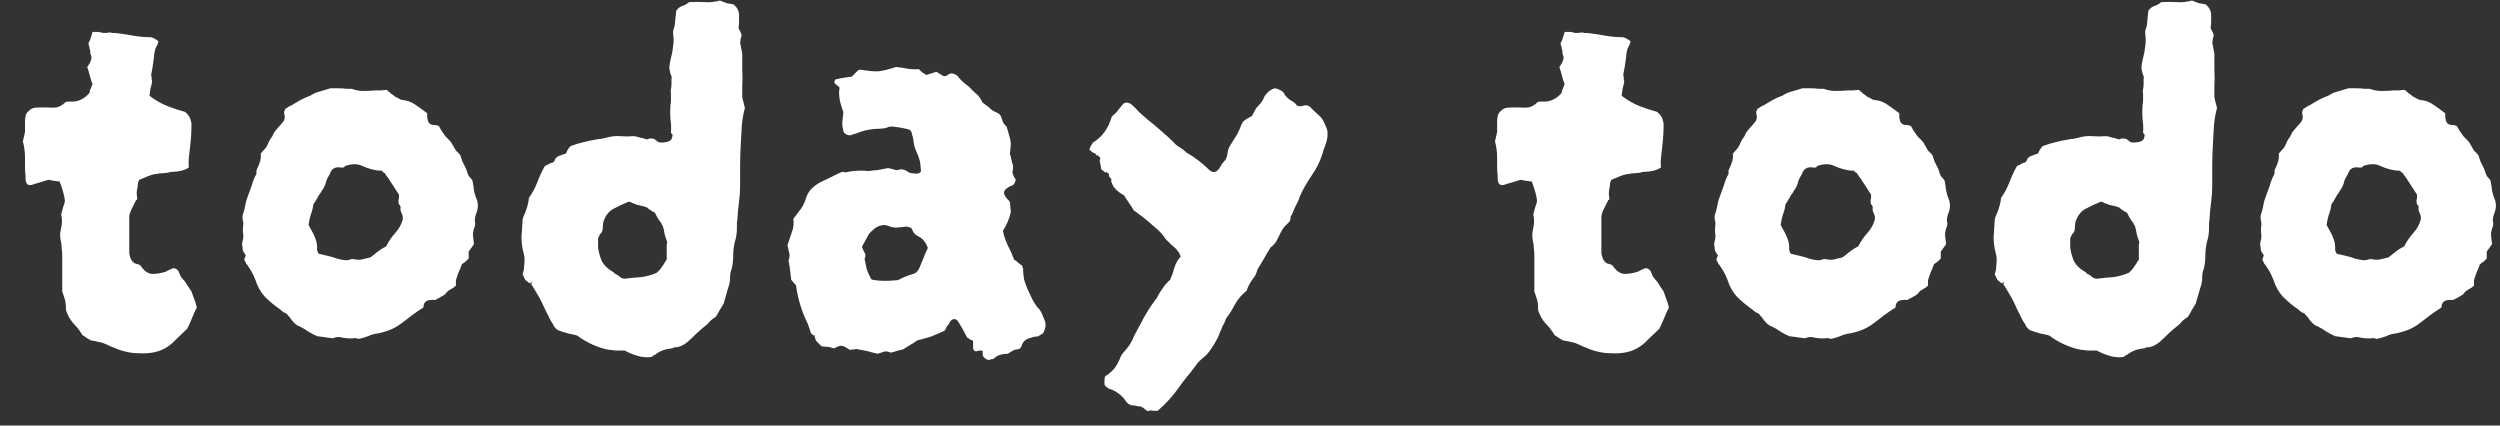 <svg width="94" height="16" viewBox="0 0 94 16" fill="none" xmlns="http://www.w3.org/2000/svg">
<rect x="0" y="0" width="94" height="16" fill="#333333" stroke="none"/>
<path d="M7.4 11.56C7.333 11.693 7.273 11.827 7.22 11.96C7.167 12.093 7.107 12.227 7.04 12.36L6.62 12.76C6.367 13.04 6.067 13.207 5.72 13.26C5.547 13.287 5.367 13.293 5.18 13.28C5.007 13.28 4.827 13.253 4.64 13.2C4.533 13.173 4.42 13.133 4.3 13.08C4.193 13.04 4.087 12.993 3.98 12.94C3.9 12.9 3.813 12.873 3.72 12.86C3.627 12.833 3.527 12.813 3.42 12.8C3.38 12.773 3.333 12.747 3.28 12.72C3.227 12.68 3.167 12.64 3.1 12.6C3.007 12.44 2.893 12.293 2.76 12.16C2.64 12.027 2.547 11.86 2.48 11.66C2.48 11.5 2.473 11.393 2.46 11.34C2.447 11.273 2.407 11.147 2.34 10.96V9.64C2.34 9.533 2.333 9.433 2.32 9.34C2.32 9.233 2.307 9.133 2.28 9.04C2.267 8.947 2.26 8.867 2.26 8.8C2.273 8.733 2.287 8.653 2.3 8.56C2.34 8.4 2.34 8.233 2.3 8.06C2.34 7.9 2.387 7.74 2.44 7.58C2.44 7.5 2.42 7.387 2.38 7.24C2.34 7.093 2.293 6.953 2.24 6.82C2.173 6.82 2.107 6.813 2.04 6.8C1.973 6.787 1.9 6.773 1.82 6.76C1.74 6.787 1.653 6.813 1.56 6.84C1.48 6.867 1.387 6.893 1.28 6.92C1.24 6.947 1.18 6.96 1.1 6.96C1.087 6.96 1.06 6.947 1.02 6.92C0.993 6.88 0.98 6.853 0.98 6.84C0.967 6.8 0.96 6.76 0.96 6.72C0.96 6.68 0.96 6.64 0.96 6.6C0.947 6.493 0.94 6.38 0.94 6.26C0.94 6.14 0.94 6.027 0.94 5.92C0.94 5.813 0.933 5.713 0.92 5.62C0.907 5.513 0.887 5.413 0.86 5.32C0.873 5.253 0.887 5.193 0.9 5.14C0.913 5.073 0.927 5.013 0.94 4.96V4.58C0.94 4.473 0.953 4.38 0.98 4.3C1.02 4.22 1.093 4.147 1.2 4.08C1.28 4.053 1.367 4.04 1.46 4.04C1.567 4.04 1.68 4.04 1.8 4.04C1.907 4.053 2.013 4.053 2.12 4.04C2.24 4.013 2.347 3.953 2.44 3.86C2.467 3.833 2.5 3.82 2.54 3.82C2.593 3.82 2.633 3.82 2.66 3.82C2.927 3.833 3.16 3.727 3.36 3.5C3.373 3.42 3.413 3.307 3.48 3.16C3.44 3.067 3.407 2.967 3.38 2.86C3.353 2.74 3.32 2.627 3.28 2.52C3.307 2.48 3.333 2.44 3.36 2.4C3.387 2.36 3.407 2.313 3.42 2.26C3.447 2.193 3.447 2.133 3.42 2.08C3.393 2.013 3.387 1.96 3.4 1.92C3.373 1.853 3.36 1.807 3.36 1.78C3.36 1.753 3.347 1.707 3.32 1.64C3.333 1.613 3.347 1.587 3.36 1.56C3.373 1.52 3.387 1.487 3.4 1.46C3.413 1.407 3.427 1.367 3.44 1.34C3.453 1.3 3.467 1.253 3.48 1.2H3.7C3.767 1.213 3.833 1.227 3.9 1.24C3.98 1.24 4.053 1.233 4.12 1.22C4.147 1.22 4.18 1.227 4.22 1.24C4.26 1.24 4.3 1.24 4.34 1.24C4.567 1.267 4.787 1.3 5 1.34C5.227 1.38 5.447 1.4 5.66 1.4C5.687 1.4 5.713 1.407 5.74 1.42C5.78 1.433 5.807 1.447 5.82 1.46C5.873 1.487 5.92 1.52 5.96 1.56C5.947 1.613 5.927 1.667 5.9 1.72C5.873 1.76 5.853 1.8 5.84 1.84C5.827 1.893 5.813 1.953 5.8 2.02C5.8 2.087 5.793 2.153 5.78 2.22C5.767 2.313 5.753 2.407 5.74 2.5C5.727 2.593 5.707 2.7 5.68 2.82C5.693 2.833 5.7 2.867 5.7 2.92C5.7 2.973 5.707 3.02 5.72 3.06C5.707 3.153 5.687 3.24 5.66 3.32C5.647 3.4 5.633 3.493 5.62 3.6C5.793 3.733 5.98 3.847 6.18 3.94C6.393 4.033 6.647 4.12 6.94 4.2C7.087 4.293 7.173 4.447 7.2 4.66C7.2 4.967 7.18 5.273 7.14 5.58C7.127 5.7 7.113 5.82 7.1 5.94C7.087 6.06 7.087 6.18 7.1 6.3C6.927 6.407 6.72 6.46 6.48 6.46C6.44 6.46 6.4 6.467 6.36 6.48C6.32 6.493 6.287 6.5 6.26 6.5C6.047 6.513 5.88 6.533 5.76 6.56C5.653 6.587 5.48 6.653 5.24 6.76C5.2 6.813 5.18 6.887 5.18 6.98C5.167 7.06 5.153 7.14 5.14 7.22C5.14 7.3 5.147 7.387 5.16 7.48C5.16 7.48 5.16 7.487 5.16 7.5C5.16 7.5 5.147 7.507 5.12 7.52C5.04 7.68 4.98 7.8 4.94 7.88C4.9 7.96 4.873 8.04 4.86 8.12C4.86 8.2 4.86 8.333 4.86 8.52V9.48C4.86 9.547 4.867 9.587 4.88 9.6C4.893 9.72 4.953 9.82 5.06 9.9C5.113 9.913 5.16 9.927 5.2 9.94C5.253 9.953 5.293 9.987 5.32 10.04C5.44 10.2 5.573 10.287 5.72 10.3C5.88 10.3 6.047 10.273 6.22 10.22C6.273 10.193 6.327 10.167 6.38 10.14C6.433 10.113 6.487 10.093 6.54 10.08C6.647 10.107 6.713 10.167 6.74 10.26C6.767 10.353 6.813 10.433 6.88 10.5C6.947 10.567 7 10.64 7.04 10.72C7.093 10.8 7.147 10.88 7.2 10.96C7.227 11.04 7.26 11.133 7.3 11.24C7.34 11.333 7.373 11.44 7.4 11.56ZM17.942 7.54C17.982 7.7 17.975 7.847 17.922 7.98C17.895 8.047 17.875 8.113 17.862 8.18C17.848 8.247 17.848 8.313 17.862 8.38C17.875 8.393 17.875 8.413 17.862 8.44C17.862 8.453 17.862 8.473 17.862 8.5C17.808 8.607 17.782 8.72 17.782 8.84C17.795 8.96 17.808 9.073 17.822 9.18L17.622 9.46V9.72C17.595 9.747 17.562 9.78 17.522 9.82C17.482 9.847 17.428 9.887 17.362 9.94C17.335 10.033 17.295 10.133 17.242 10.24C17.202 10.347 17.168 10.447 17.142 10.54V10.74C17.088 10.793 17.022 10.84 16.942 10.88C16.862 10.92 16.795 10.98 16.742 11.06C16.688 11.1 16.635 11.133 16.582 11.16C16.528 11.187 16.468 11.22 16.402 11.26C16.375 11.273 16.342 11.28 16.302 11.28C16.275 11.267 16.248 11.267 16.222 11.28C16.022 11.28 15.922 11.373 15.922 11.56C15.775 11.653 15.628 11.753 15.482 11.86C15.348 11.967 15.208 12.073 15.062 12.18C14.835 12.353 14.542 12.473 14.182 12.54C14.062 12.553 13.948 12.587 13.842 12.64C13.735 12.68 13.622 12.713 13.502 12.74C13.475 12.74 13.442 12.733 13.402 12.72C13.362 12.707 13.328 12.707 13.302 12.72C13.142 12.733 12.975 12.72 12.802 12.68C12.748 12.667 12.695 12.667 12.642 12.68C12.588 12.693 12.542 12.707 12.502 12.72C12.408 12.707 12.315 12.693 12.222 12.68C12.128 12.667 12.028 12.653 11.922 12.64C11.802 12.587 11.688 12.527 11.582 12.46C11.488 12.393 11.388 12.333 11.282 12.28C11.202 12.253 11.128 12.207 11.062 12.14C10.995 12.073 10.942 12.007 10.902 11.94C10.888 11.913 10.868 11.893 10.842 11.88C10.828 11.853 10.808 11.827 10.782 11.8C10.742 11.773 10.702 11.753 10.662 11.74C10.622 11.713 10.582 11.68 10.542 11.64C10.328 11.493 10.135 11.333 9.962 11.16C9.802 10.987 9.682 10.773 9.602 10.52C9.535 10.347 9.455 10.193 9.362 10.06C9.335 10.007 9.302 9.96 9.262 9.92C9.235 9.867 9.208 9.813 9.182 9.76C9.195 9.733 9.215 9.68 9.242 9.6C9.215 9.56 9.188 9.52 9.162 9.48C9.135 9.44 9.122 9.393 9.122 9.34C9.122 9.3 9.115 9.26 9.102 9.22C9.102 9.167 9.108 9.113 9.122 9.06C9.148 8.967 9.155 8.873 9.142 8.78C9.128 8.687 9.128 8.593 9.142 8.5C9.155 8.42 9.148 8.333 9.122 8.24C9.108 8.147 9.122 8.06 9.162 7.98C9.188 7.887 9.208 7.8 9.222 7.72C9.235 7.64 9.255 7.56 9.282 7.48C9.308 7.4 9.335 7.327 9.362 7.26C9.388 7.18 9.415 7.107 9.442 7.04C9.468 6.96 9.495 6.88 9.522 6.8C9.548 6.72 9.588 6.633 9.642 6.54C9.642 6.513 9.642 6.48 9.642 6.44C9.642 6.4 9.648 6.373 9.662 6.36C9.715 6.253 9.755 6.153 9.782 6.06C9.808 5.967 9.815 5.873 9.802 5.78C9.855 5.713 9.902 5.66 9.942 5.62C9.982 5.58 10.015 5.533 10.042 5.48C10.068 5.413 10.095 5.353 10.122 5.3C10.162 5.233 10.202 5.173 10.242 5.12C10.282 5.013 10.342 4.92 10.422 4.84C10.475 4.773 10.522 4.72 10.562 4.68C10.602 4.627 10.635 4.587 10.662 4.56C10.702 4.48 10.715 4.413 10.702 4.36C10.688 4.293 10.682 4.24 10.682 4.2C10.708 4.133 10.728 4.093 10.742 4.08C10.782 4.067 10.815 4.047 10.842 4.02C10.882 3.993 10.922 3.973 10.962 3.96C11.068 3.893 11.182 3.827 11.302 3.76C11.422 3.693 11.542 3.64 11.662 3.6C11.782 3.52 11.902 3.467 12.022 3.44C12.155 3.4 12.288 3.36 12.422 3.32C12.528 3.32 12.635 3.32 12.742 3.32C12.848 3.32 12.948 3.327 13.042 3.34H13.222C13.368 3.393 13.515 3.42 13.662 3.42C13.822 3.42 13.975 3.413 14.122 3.4C14.188 3.4 14.255 3.4 14.322 3.4C14.402 3.387 14.475 3.38 14.542 3.38C14.608 3.433 14.662 3.48 14.702 3.52C14.755 3.547 14.808 3.587 14.862 3.64C14.902 3.653 14.942 3.673 14.982 3.7C15.022 3.727 15.068 3.747 15.122 3.76C15.308 3.773 15.475 3.833 15.622 3.94C15.782 4.047 15.928 4.153 16.062 4.26C16.062 4.287 16.062 4.327 16.062 4.38C16.062 4.42 16.068 4.46 16.082 4.5C16.082 4.567 16.122 4.627 16.202 4.68C16.242 4.693 16.288 4.7 16.342 4.7C16.395 4.7 16.448 4.713 16.502 4.74C16.528 4.793 16.562 4.853 16.602 4.92C16.655 4.987 16.702 5.053 16.742 5.12C16.795 5.173 16.848 5.227 16.902 5.28C16.955 5.333 16.995 5.393 17.022 5.46C17.048 5.487 17.068 5.52 17.082 5.56C17.108 5.6 17.128 5.633 17.142 5.66C17.182 5.7 17.222 5.74 17.262 5.78C17.302 5.82 17.328 5.873 17.342 5.94C17.368 6.033 17.408 6.127 17.462 6.22C17.515 6.313 17.555 6.413 17.582 6.52C17.595 6.56 17.615 6.6 17.642 6.64C17.682 6.68 17.722 6.727 17.762 6.78C17.788 6.9 17.808 7.027 17.822 7.16C17.848 7.293 17.888 7.42 17.942 7.54ZM15.142 8.26C15.155 8.167 15.142 8.087 15.102 8.02C15.062 7.94 15.048 7.86 15.062 7.78C15.062 7.753 15.042 7.72 15.002 7.68C14.988 7.653 14.982 7.6 14.982 7.52C14.995 7.493 15.002 7.46 15.002 7.42C15.002 7.367 15.002 7.333 15.002 7.32C14.908 7.173 14.822 7.04 14.742 6.92C14.662 6.787 14.575 6.66 14.482 6.54C14.482 6.513 14.468 6.5 14.442 6.5C14.415 6.487 14.388 6.46 14.362 6.42C14.135 6.42 13.888 6.36 13.622 6.24C13.462 6.16 13.268 6.153 13.042 6.22C13.028 6.22 13.008 6.227 12.982 6.24C12.968 6.253 12.948 6.273 12.922 6.3H12.822C12.608 6.26 12.468 6.34 12.402 6.54C12.375 6.593 12.342 6.653 12.302 6.72C12.275 6.773 12.255 6.833 12.242 6.9C12.228 6.953 12.202 7.013 12.162 7.08C12.122 7.133 12.088 7.187 12.062 7.24C12.008 7.307 11.962 7.38 11.922 7.46C11.882 7.54 11.835 7.613 11.782 7.68C11.768 7.813 11.735 7.947 11.682 8.08C11.642 8.213 11.615 8.34 11.602 8.46C11.642 8.527 11.682 8.6 11.722 8.68C11.762 8.747 11.795 8.813 11.822 8.88C11.902 9.053 11.935 9.22 11.922 9.38C11.922 9.407 11.928 9.433 11.942 9.46C11.955 9.487 11.968 9.513 11.982 9.54C12.102 9.567 12.215 9.593 12.322 9.62C12.442 9.647 12.555 9.68 12.662 9.72C12.755 9.747 12.848 9.767 12.942 9.78C13.035 9.793 13.128 9.78 13.222 9.74H13.282C13.388 9.767 13.488 9.773 13.582 9.76C13.688 9.733 13.802 9.707 13.922 9.68C14.015 9.613 14.108 9.54 14.202 9.46C14.308 9.38 14.415 9.313 14.522 9.26C14.615 9.073 14.728 8.907 14.862 8.76C14.995 8.613 15.088 8.447 15.142 8.26ZM28.008 4.06C27.942 4.3 27.901 4.547 27.888 4.8C27.875 5.04 27.861 5.28 27.848 5.52C27.835 5.76 27.828 6.007 27.828 6.26C27.828 6.5 27.828 6.74 27.828 6.98C27.828 7.18 27.815 7.38 27.788 7.58C27.762 7.78 27.741 7.987 27.728 8.2C27.728 8.253 27.721 8.313 27.708 8.38C27.708 8.447 27.708 8.513 27.708 8.58C27.708 8.767 27.681 8.94 27.628 9.1C27.588 9.273 27.568 9.447 27.568 9.62C27.568 9.713 27.561 9.813 27.548 9.92C27.535 10.027 27.508 10.133 27.468 10.24C27.455 10.307 27.448 10.407 27.448 10.54C27.435 10.647 27.408 10.753 27.368 10.86C27.341 10.953 27.315 11.047 27.288 11.14C27.262 11.22 27.235 11.313 27.208 11.42C27.155 11.5 27.102 11.587 27.048 11.68C27.008 11.76 26.962 11.84 26.908 11.92C26.788 11.987 26.688 12.073 26.608 12.18C26.475 12.287 26.341 12.4 26.208 12.52C26.088 12.64 25.968 12.753 25.848 12.86C25.688 12.993 25.528 13.06 25.368 13.06C25.355 13.06 25.335 13.067 25.308 13.08C25.295 13.093 25.275 13.1 25.248 13.1C24.995 13.127 24.788 13.207 24.628 13.34C24.615 13.353 24.595 13.36 24.568 13.36C24.555 13.373 24.535 13.393 24.508 13.42C24.335 13.447 24.155 13.433 23.968 13.38C23.795 13.327 23.635 13.26 23.488 13.18H23.168C23.115 13.18 23.061 13.173 23.008 13.16C22.955 13.16 22.895 13.153 22.828 13.14C22.468 13.06 22.122 12.907 21.788 12.68C21.748 12.64 21.701 12.613 21.648 12.6C21.595 12.587 21.535 12.573 21.468 12.56C21.388 12.547 21.308 12.527 21.228 12.5C21.148 12.473 21.068 12.447 20.988 12.42C20.922 12.38 20.868 12.327 20.828 12.26C20.788 12.18 20.748 12.113 20.708 12.06C20.642 11.927 20.581 11.807 20.528 11.7C20.475 11.58 20.415 11.453 20.348 11.32C20.295 11.213 20.235 11.107 20.168 11C20.102 10.88 20.035 10.773 19.968 10.68C19.968 10.667 19.975 10.66 19.988 10.66C20.002 10.66 20.008 10.653 20.008 10.64L19.968 10.6C19.968 10.613 19.962 10.627 19.948 10.64C19.948 10.64 19.948 10.647 19.948 10.66C19.935 10.647 19.915 10.64 19.888 10.64C19.875 10.627 19.861 10.613 19.848 10.6C19.795 10.573 19.755 10.533 19.728 10.48C19.701 10.413 19.675 10.353 19.648 10.3C19.688 10.22 19.708 10.113 19.708 9.98C19.735 9.807 19.728 9.653 19.688 9.52C19.635 9.32 19.608 9.12 19.608 8.92C19.622 8.72 19.635 8.513 19.648 8.3C19.648 8.233 19.675 8.147 19.728 8.04C19.822 7.813 19.875 7.613 19.888 7.44C20.021 7.253 20.128 7.053 20.208 6.84C20.288 6.627 20.381 6.427 20.488 6.24C20.555 6.213 20.608 6.187 20.648 6.16C20.701 6.133 20.755 6.113 20.808 6.1C20.835 6.073 20.855 6.04 20.868 6C20.881 5.96 20.908 5.927 20.948 5.9C20.988 5.873 21.035 5.853 21.088 5.84C21.142 5.813 21.201 5.793 21.268 5.78C21.295 5.74 21.315 5.7 21.328 5.66C21.355 5.62 21.381 5.58 21.408 5.54C21.448 5.5 21.475 5.48 21.488 5.48C21.795 5.373 22.115 5.293 22.448 5.24C22.502 5.227 22.555 5.22 22.608 5.22C22.675 5.207 22.735 5.193 22.788 5.18C22.962 5.127 23.135 5.107 23.308 5.12C23.482 5.133 23.655 5.133 23.828 5.12C23.868 5.12 23.908 5.127 23.948 5.14C24.002 5.153 24.048 5.167 24.088 5.18C24.128 5.18 24.181 5.193 24.248 5.22C24.315 5.247 24.355 5.247 24.368 5.22C24.502 5.193 24.595 5.207 24.648 5.26C24.715 5.313 24.748 5.34 24.748 5.34C24.775 5.353 24.828 5.36 24.908 5.36C25.002 5.347 25.055 5.34 25.068 5.34C25.188 5.313 25.255 5.26 25.268 5.18C25.295 5.087 25.295 5.04 25.268 5.04L25.228 5C25.241 4.827 25.235 4.653 25.208 4.48C25.195 4.307 25.195 4.133 25.208 3.96C25.221 3.893 25.228 3.827 25.228 3.76C25.228 3.68 25.228 3.607 25.228 3.54C25.215 3.473 25.215 3.413 25.228 3.36C25.241 3.293 25.248 3.227 25.248 3.16C25.248 3.093 25.248 3.033 25.248 2.98C25.262 2.913 25.255 2.86 25.228 2.82C25.188 2.713 25.168 2.607 25.168 2.5C25.181 2.393 25.201 2.287 25.228 2.18C25.268 2.033 25.295 1.887 25.308 1.74C25.335 1.593 25.335 1.433 25.308 1.26V1.16C25.361 1.027 25.388 0.893 25.388 0.76C25.401 0.627 25.415 0.507 25.428 0.4C25.495 0.307 25.575 0.247 25.668 0.22C25.775 0.18 25.855 0.133 25.908 0.08C26.122 0.067 26.322 0.067 26.508 0.08C26.695 0.093 26.881 0.073 27.068 0.02C27.162 0.06 27.248 0.093 27.328 0.12C27.422 0.133 27.502 0.147 27.568 0.16C27.715 0.267 27.788 0.407 27.788 0.58C27.788 0.647 27.788 0.72 27.788 0.8C27.788 0.88 27.782 0.96 27.768 1.04C27.782 1.093 27.802 1.14 27.828 1.18C27.855 1.22 27.875 1.273 27.888 1.34C27.875 1.367 27.861 1.407 27.848 1.46C27.848 1.5 27.841 1.547 27.828 1.6C27.841 1.653 27.855 1.72 27.868 1.8C27.881 1.88 27.895 1.953 27.908 2.02C27.908 2.233 27.908 2.44 27.908 2.64C27.922 2.84 27.922 3.04 27.908 3.24C27.908 3.453 27.908 3.593 27.908 3.66C27.922 3.727 27.955 3.86 28.008 4.06ZM25.088 9.1C25.048 8.993 25.015 8.893 24.988 8.8C24.975 8.693 24.955 8.6 24.928 8.52C24.888 8.427 24.835 8.34 24.768 8.26C24.715 8.18 24.668 8.093 24.628 8C24.495 7.933 24.395 7.867 24.328 7.8C24.262 7.773 24.195 7.753 24.128 7.74C24.075 7.727 24.015 7.713 23.948 7.7C23.895 7.673 23.841 7.653 23.788 7.64C23.748 7.613 23.701 7.593 23.648 7.58C23.555 7.62 23.462 7.66 23.368 7.7C23.288 7.74 23.208 7.78 23.128 7.82C22.915 7.913 22.768 8.087 22.688 8.34C22.675 8.393 22.668 8.447 22.668 8.5C22.668 8.553 22.662 8.613 22.648 8.68C22.635 8.72 22.608 8.76 22.568 8.8C22.541 8.84 22.515 8.893 22.488 8.96V9.32C22.515 9.493 22.561 9.66 22.628 9.82C22.708 9.967 22.835 10.093 23.008 10.2C23.048 10.213 23.081 10.24 23.108 10.28C23.148 10.307 23.195 10.333 23.248 10.36C23.328 10.44 23.408 10.48 23.488 10.48C23.701 10.453 23.908 10.433 24.108 10.42C24.308 10.393 24.502 10.34 24.688 10.26C24.768 10.193 24.828 10.127 24.868 10.06C24.908 10.007 24.942 9.96 24.968 9.92C24.995 9.867 25.028 9.813 25.068 9.76V9.42C25.068 9.353 25.068 9.293 25.068 9.24C25.068 9.187 25.075 9.14 25.088 9.1ZM39.269 12.02C39.309 12.113 39.322 12.2 39.309 12.28C39.296 12.36 39.269 12.44 39.229 12.52C39.216 12.533 39.189 12.553 39.149 12.58C39.109 12.593 39.076 12.613 39.049 12.64C38.996 12.653 38.949 12.66 38.909 12.66C38.869 12.66 38.822 12.673 38.769 12.7C38.569 12.74 38.449 12.847 38.409 13.02C38.396 13.047 38.369 13.08 38.329 13.12C38.236 13.133 38.169 13.147 38.129 13.16C38.089 13.187 38.009 13.233 37.889 13.3C37.796 13.3 37.702 13.313 37.609 13.34C37.516 13.367 37.429 13.42 37.349 13.5C37.322 13.5 37.302 13.5 37.289 13.5C37.276 13.513 37.256 13.52 37.229 13.52C37.176 13.547 37.116 13.533 37.049 13.48C36.982 13.44 36.949 13.387 36.949 13.32V13.2C36.896 13.173 36.829 13.173 36.749 13.2C36.682 13.227 36.629 13.2 36.589 13.12V12.82C36.549 12.793 36.509 12.773 36.469 12.76C36.442 12.733 36.409 12.713 36.369 12.7C36.316 12.593 36.256 12.48 36.189 12.36C36.122 12.24 36.056 12.133 35.989 12.04C35.936 12 35.889 11.987 35.849 12C35.809 12.013 35.776 12.033 35.749 12.06C35.722 12.087 35.702 12.12 35.689 12.16C35.676 12.187 35.656 12.213 35.629 12.24C35.602 12.267 35.582 12.3 35.569 12.34C35.556 12.38 35.536 12.413 35.509 12.44C35.336 12.52 35.162 12.593 34.989 12.66C34.816 12.713 34.649 12.76 34.489 12.8C34.396 12.867 34.302 12.927 34.209 12.98C34.116 13.033 34.029 13.087 33.949 13.14C33.869 13.153 33.789 13.173 33.709 13.2C33.629 13.227 33.556 13.247 33.489 13.26C33.409 13.22 33.329 13.207 33.249 13.22C33.182 13.247 33.096 13.273 32.989 13.3C32.869 13.273 32.742 13.24 32.609 13.2C32.476 13.173 32.336 13.147 32.189 13.12C32.149 13.133 32.109 13.14 32.069 13.14C32.029 13.14 31.996 13.147 31.969 13.16C31.916 13.133 31.869 13.107 31.829 13.08C31.802 13.053 31.762 13.033 31.709 13.02C31.642 12.993 31.582 12.993 31.529 13.02C31.476 13.047 31.416 13.073 31.349 13.1C31.282 13.073 31.209 13.053 31.129 13.04C31.049 13.04 30.969 13.033 30.889 13.02C30.822 12.953 30.762 12.893 30.709 12.84C30.669 12.787 30.642 12.72 30.629 12.64C30.602 12.613 30.576 12.593 30.549 12.58C30.522 12.553 30.502 12.533 30.489 12.52C30.436 12.333 30.376 12.173 30.309 12.04C30.122 11.64 29.996 11.2 29.929 10.72C29.902 10.693 29.876 10.667 29.849 10.64C29.822 10.6 29.789 10.56 29.749 10.52C29.736 10.4 29.722 10.287 29.709 10.18C29.696 10.06 29.676 9.933 29.649 9.8C29.676 9.72 29.689 9.647 29.689 9.58C29.662 9.447 29.636 9.327 29.609 9.22C29.662 9.06 29.716 8.9 29.769 8.74C29.836 8.58 29.856 8.413 29.829 8.24C29.856 8.187 29.889 8.14 29.929 8.1C29.969 8.047 30.002 8 30.029 7.96C30.149 7.827 30.236 7.673 30.289 7.5C30.329 7.353 30.396 7.227 30.489 7.12C30.596 7.013 30.709 6.927 30.829 6.86C30.976 6.793 31.116 6.727 31.249 6.66C31.396 6.58 31.536 6.513 31.669 6.46C31.696 6.46 31.729 6.467 31.769 6.48C31.822 6.48 31.862 6.473 31.889 6.46C32.129 6.42 32.336 6.407 32.509 6.42C32.589 6.433 32.669 6.433 32.749 6.42C32.829 6.407 32.902 6.4 32.969 6.4L33.389 6.32C33.469 6.333 33.549 6.353 33.629 6.38C33.709 6.407 33.789 6.4 33.869 6.36C33.896 6.36 33.916 6.367 33.929 6.38C33.956 6.38 33.976 6.38 33.989 6.38C34.056 6.407 34.116 6.44 34.169 6.48C34.222 6.507 34.282 6.52 34.349 6.52C34.496 6.547 34.589 6.52 34.629 6.44C34.616 6.213 34.596 6.067 34.569 6C34.556 5.933 34.516 5.827 34.449 5.68C34.409 5.6 34.382 5.52 34.369 5.44C34.356 5.347 34.342 5.26 34.329 5.18C34.316 5.127 34.302 5.08 34.289 5.04C34.289 4.987 34.262 4.933 34.209 4.88C34.036 4.827 33.822 4.787 33.569 4.76H33.449C33.329 4.813 33.202 4.84 33.069 4.84C32.936 4.84 32.796 4.853 32.649 4.88C32.556 4.893 32.456 4.92 32.349 4.96C32.256 5 32.156 5.033 32.049 5.06C31.942 5.113 31.836 5.087 31.729 4.98C31.689 4.86 31.669 4.74 31.669 4.62C31.682 4.487 31.696 4.353 31.709 4.22C31.682 4.127 31.649 4.02 31.609 3.9C31.569 3.767 31.549 3.613 31.549 3.44L31.569 3.3C31.556 3.273 31.529 3.247 31.489 3.22C31.462 3.193 31.436 3.173 31.409 3.16C31.369 3.12 31.362 3.08 31.389 3.04C31.389 3 31.409 2.98 31.449 2.98C31.556 2.953 31.656 2.933 31.749 2.92C31.842 2.907 31.936 2.893 32.029 2.88L32.269 2.64C32.296 2.627 32.329 2.62 32.369 2.62C32.676 2.673 32.896 2.693 33.029 2.68C33.176 2.667 33.396 2.613 33.689 2.52C33.836 2.533 33.976 2.553 34.109 2.58C34.256 2.607 34.402 2.613 34.549 2.6C34.589 2.64 34.629 2.68 34.669 2.72C34.722 2.747 34.776 2.78 34.829 2.82C34.896 2.793 34.962 2.773 35.029 2.76C35.096 2.733 35.156 2.713 35.209 2.7C35.289 2.753 35.376 2.807 35.469 2.86C35.536 2.873 35.589 2.86 35.629 2.82C35.682 2.78 35.736 2.76 35.789 2.76C35.909 2.773 36.002 2.833 36.069 2.94C36.149 3.033 36.236 3.113 36.329 3.18C36.409 3.233 36.482 3.3 36.549 3.38C36.629 3.46 36.709 3.533 36.789 3.6C36.816 3.64 36.842 3.68 36.869 3.72C36.896 3.76 36.916 3.8 36.929 3.84C36.996 3.893 37.056 3.94 37.109 3.98C37.162 4.007 37.209 4.047 37.249 4.1C37.316 4.153 37.382 4.193 37.449 4.22C37.529 4.247 37.589 4.293 37.629 4.36C37.656 4.427 37.682 4.5 37.709 4.58C37.736 4.647 37.782 4.707 37.849 4.76C37.889 4.893 37.929 5.033 37.969 5.18C38.009 5.313 38.016 5.453 37.989 5.6C37.989 5.667 37.982 5.727 37.969 5.78C37.996 5.847 38.016 5.92 38.029 6C38.042 6.08 38.062 6.153 38.089 6.22V6.32C38.089 6.36 38.082 6.407 38.069 6.46C38.069 6.5 38.076 6.533 38.089 6.56C38.116 6.64 38.149 6.7 38.189 6.74C38.189 6.82 38.156 6.893 38.089 6.96C38.062 6.973 38.029 6.987 37.989 7C37.949 7.013 37.916 7.033 37.889 7.06C37.729 7.153 37.709 7.273 37.829 7.42C37.842 7.433 37.862 7.46 37.889 7.5C37.929 7.527 37.956 7.56 37.969 7.6C37.982 7.653 37.989 7.713 37.989 7.78C37.989 7.833 37.996 7.893 38.009 7.96C37.956 8.213 37.856 8.453 37.709 8.68C37.749 8.867 37.809 9.047 37.889 9.22C37.982 9.393 38.062 9.573 38.129 9.76C38.196 9.8 38.249 9.84 38.289 9.88C38.329 9.92 38.376 9.953 38.429 9.98C38.442 10.02 38.449 10.047 38.449 10.06C38.462 10.073 38.469 10.093 38.469 10.12C38.469 10.253 38.482 10.387 38.509 10.52C38.549 10.653 38.596 10.78 38.649 10.9C38.702 11.02 38.756 11.133 38.809 11.24C38.862 11.347 38.929 11.453 39.009 11.56C39.076 11.613 39.129 11.687 39.169 11.78C39.209 11.873 39.242 11.953 39.269 12.02ZM34.889 9.32C34.809 9.12 34.709 8.987 34.589 8.92C34.442 8.853 34.349 8.767 34.309 8.66C34.296 8.607 34.269 8.573 34.229 8.56C34.189 8.547 34.149 8.533 34.109 8.52C34.056 8.52 33.989 8.527 33.909 8.54C33.842 8.54 33.776 8.547 33.709 8.56C33.629 8.56 33.549 8.547 33.469 8.52C33.402 8.493 33.336 8.473 33.269 8.46C33.149 8.46 33.036 8.493 32.929 8.56C32.876 8.6 32.829 8.64 32.789 8.68C32.749 8.707 32.709 8.747 32.669 8.8L32.409 9.28C32.436 9.36 32.469 9.433 32.509 9.5C32.549 9.553 32.549 9.633 32.509 9.74C32.536 9.86 32.562 9.987 32.589 10.12C32.629 10.24 32.682 10.36 32.749 10.48C32.776 10.507 32.796 10.52 32.809 10.52C32.956 10.547 33.102 10.56 33.249 10.56C33.396 10.56 33.536 10.553 33.669 10.54C33.722 10.54 33.762 10.533 33.789 10.52C33.936 10.44 34.116 10.367 34.329 10.3C34.409 10.287 34.482 10.227 34.549 10.12C34.602 10 34.656 9.873 34.709 9.74C34.762 9.593 34.822 9.453 34.889 9.32ZM30.649 12.6C30.649 12.6 30.642 12.6 30.629 12.6C30.629 12.6 30.629 12.613 30.629 12.64C30.656 12.613 30.662 12.6 30.649 12.6ZM49.897 4.86C49.937 5.047 49.917 5.24 49.837 5.44C49.81 5.507 49.783 5.58 49.757 5.66C49.743 5.727 49.723 5.793 49.697 5.86C49.617 6.1 49.503 6.327 49.357 6.54C49.25 6.7 49.15 6.86 49.057 7.02C48.963 7.18 48.883 7.353 48.817 7.54C48.79 7.607 48.757 7.673 48.717 7.74C48.69 7.793 48.663 7.853 48.637 7.92C48.623 7.947 48.61 7.98 48.597 8.02C48.583 8.06 48.563 8.093 48.537 8.12C48.523 8.16 48.517 8.2 48.517 8.24C48.517 8.28 48.503 8.313 48.477 8.34C48.423 8.393 48.363 8.453 48.297 8.52C48.243 8.587 48.197 8.66 48.157 8.74C48.103 8.847 48.05 8.953 47.997 9.06C47.943 9.153 47.87 9.233 47.777 9.3C47.683 9.447 47.597 9.593 47.517 9.74C47.437 9.873 47.357 10.007 47.277 10.14C47.25 10.273 47.19 10.393 47.097 10.5C47.017 10.607 46.95 10.727 46.897 10.86C46.897 10.9 46.877 10.933 46.837 10.96C46.677 11.093 46.543 11.253 46.437 11.44C46.343 11.627 46.23 11.807 46.097 11.98C46.083 12.033 46.063 12.087 46.037 12.14C46.023 12.18 46.003 12.213 45.977 12.24C45.95 12.32 45.917 12.4 45.877 12.48C45.85 12.547 45.823 12.613 45.797 12.68C45.717 12.84 45.63 12.987 45.537 13.12C45.443 13.267 45.323 13.393 45.177 13.5C45.123 13.553 45.077 13.6 45.037 13.64C44.997 13.693 44.957 13.747 44.917 13.8C44.823 13.933 44.723 14.06 44.617 14.18C44.51 14.313 44.41 14.447 44.317 14.58C44.103 14.887 43.843 15.173 43.537 15.44C43.47 15.453 43.403 15.453 43.337 15.44C43.283 15.427 43.223 15.433 43.157 15.46C43.103 15.433 43.057 15.4 43.017 15.36C42.99 15.333 42.943 15.307 42.877 15.28C42.823 15.28 42.77 15.273 42.717 15.26C42.677 15.247 42.623 15.24 42.557 15.24C42.45 15.213 42.37 15.153 42.317 15.06C42.263 14.98 42.197 14.907 42.117 14.84C41.983 14.733 41.85 14.66 41.717 14.62C41.637 14.58 41.577 14.533 41.537 14.48C41.523 14.413 41.523 14.32 41.537 14.2C41.55 14.147 41.583 14.113 41.637 14.1C41.757 14.007 41.843 13.927 41.897 13.86C41.95 13.793 42.01 13.693 42.077 13.56C42.13 13.413 42.183 13.313 42.237 13.26C42.437 13.047 42.57 12.84 42.637 12.64C42.703 12.52 42.763 12.407 42.817 12.3C42.883 12.193 42.943 12.08 42.997 11.96C43.063 11.853 43.123 11.753 43.177 11.66C43.243 11.553 43.317 11.447 43.397 11.34C43.41 11.313 43.423 11.293 43.437 11.28C43.463 11.253 43.483 11.227 43.497 11.2C43.563 11.067 43.637 10.947 43.717 10.84C43.797 10.72 43.89 10.613 43.997 10.52C44.063 10.373 44.117 10.22 44.157 10.06C44.21 9.9 44.29 9.76 44.397 9.64C44.37 9.587 44.35 9.547 44.337 9.52C44.337 9.493 44.323 9.473 44.297 9.46C44.257 9.393 44.21 9.34 44.157 9.3C44.117 9.26 44.063 9.213 43.997 9.16C43.983 9.133 43.957 9.107 43.917 9.08C43.89 9.053 43.863 9.027 43.837 9C43.73 8.827 43.59 8.673 43.417 8.54C43.257 8.393 43.09 8.253 42.917 8.12C42.877 8.093 42.83 8.06 42.777 8.02C42.737 7.98 42.69 7.947 42.637 7.92C42.583 7.827 42.523 7.733 42.457 7.64C42.39 7.533 42.323 7.433 42.257 7.34C42.203 7.313 42.15 7.28 42.097 7.24C42.043 7.2 41.997 7.16 41.957 7.12C41.903 7.067 41.863 7.013 41.837 6.96C41.823 6.907 41.803 6.86 41.777 6.82C41.803 6.767 41.79 6.72 41.737 6.68C41.697 6.627 41.683 6.58 41.697 6.54C41.643 6.487 41.603 6.467 41.577 6.48C41.563 6.493 41.53 6.473 41.477 6.42C41.463 6.407 41.443 6.393 41.417 6.38C41.403 6.353 41.397 6.327 41.397 6.3C41.383 6.207 41.37 6.14 41.357 6.1C41.343 6.06 41.35 6.007 41.377 5.94L41.277 5.84C41.223 5.84 41.197 5.833 41.197 5.82C41.21 5.793 41.197 5.773 41.157 5.76C41.117 5.76 41.05 5.713 40.957 5.62C40.983 5.58 40.997 5.547 40.997 5.52C41.01 5.493 41.023 5.473 41.037 5.46C41.063 5.407 41.083 5.373 41.097 5.36C41.443 5.147 41.677 4.827 41.797 4.4C41.837 4.347 41.877 4.307 41.917 4.28C41.97 4.24 42.01 4.193 42.037 4.14C42.077 4.1 42.11 4.06 42.137 4.02C42.177 3.967 42.21 3.927 42.237 3.9C42.303 3.86 42.357 3.847 42.397 3.86C42.45 3.873 42.497 3.893 42.537 3.92C42.643 4.013 42.743 4.113 42.837 4.22C42.943 4.313 43.057 4.413 43.177 4.52C43.337 4.64 43.497 4.773 43.657 4.92C43.817 5.053 43.97 5.193 44.117 5.34C44.183 5.42 44.263 5.487 44.357 5.54C44.45 5.593 44.537 5.66 44.617 5.74C44.923 5.913 45.21 6.133 45.477 6.4C45.503 6.413 45.537 6.433 45.577 6.46C45.617 6.473 45.657 6.473 45.697 6.46C45.777 6.42 45.837 6.36 45.877 6.28C45.917 6.2 45.963 6.133 46.017 6.08C46.07 6.027 46.103 5.973 46.117 5.92C46.13 5.893 46.137 5.867 46.137 5.84C46.15 5.813 46.157 5.787 46.157 5.76C46.17 5.653 46.197 5.567 46.237 5.5C46.29 5.42 46.343 5.333 46.397 5.24C46.49 5.107 46.563 4.973 46.617 4.84C46.67 4.693 46.717 4.6 46.757 4.56C46.81 4.507 46.917 4.44 47.077 4.36C47.103 4.307 47.13 4.253 47.157 4.2C47.183 4.147 47.21 4.1 47.237 4.06C47.303 3.993 47.363 3.927 47.417 3.86C47.47 3.793 47.51 3.72 47.537 3.64C47.643 3.467 47.777 3.36 47.937 3.32C48.017 3.333 48.09 3.36 48.157 3.4C48.223 3.427 48.277 3.487 48.317 3.58C48.383 3.66 48.457 3.727 48.537 3.78C48.63 3.82 48.703 3.88 48.757 3.96C48.837 4 48.91 4.007 48.977 3.98C49.057 3.953 49.13 3.953 49.197 3.98C49.25 4.007 49.29 4.04 49.317 4.08C49.343 4.107 49.37 4.133 49.397 4.16C49.57 4.307 49.677 4.413 49.717 4.48C49.757 4.533 49.817 4.66 49.897 4.86ZM62.752 11.56C62.685 11.693 62.625 11.827 62.572 11.96C62.518 12.093 62.458 12.227 62.392 12.36L61.972 12.76C61.718 13.04 61.418 13.207 61.072 13.26C60.898 13.287 60.718 13.293 60.532 13.28C60.358 13.28 60.178 13.253 59.992 13.2C59.885 13.173 59.772 13.133 59.652 13.08C59.545 13.04 59.438 12.993 59.332 12.94C59.252 12.9 59.165 12.873 59.072 12.86C58.978 12.833 58.878 12.813 58.772 12.8C58.732 12.773 58.685 12.747 58.632 12.72C58.578 12.68 58.518 12.64 58.452 12.6C58.358 12.44 58.245 12.293 58.112 12.16C57.992 12.027 57.898 11.86 57.832 11.66C57.832 11.5 57.825 11.393 57.812 11.34C57.798 11.273 57.758 11.147 57.692 10.96V9.64C57.692 9.533 57.685 9.433 57.672 9.34C57.672 9.233 57.658 9.133 57.632 9.04C57.618 8.947 57.612 8.867 57.612 8.8C57.625 8.733 57.638 8.653 57.652 8.56C57.692 8.4 57.692 8.233 57.652 8.06C57.692 7.9 57.738 7.74 57.792 7.58C57.792 7.5 57.772 7.387 57.732 7.24C57.692 7.093 57.645 6.953 57.592 6.82C57.525 6.82 57.458 6.813 57.392 6.8C57.325 6.787 57.252 6.773 57.172 6.76C57.092 6.787 57.005 6.813 56.912 6.84C56.832 6.867 56.738 6.893 56.632 6.92C56.592 6.947 56.532 6.96 56.452 6.96C56.438 6.96 56.412 6.947 56.372 6.92C56.345 6.88 56.332 6.853 56.332 6.84C56.318 6.8 56.312 6.76 56.312 6.72C56.312 6.68 56.312 6.64 56.312 6.6C56.298 6.493 56.292 6.38 56.292 6.26C56.292 6.14 56.292 6.027 56.292 5.92C56.292 5.813 56.285 5.713 56.272 5.62C56.258 5.513 56.238 5.413 56.212 5.32C56.225 5.253 56.238 5.193 56.252 5.14C56.265 5.073 56.278 5.013 56.292 4.96V4.58C56.292 4.473 56.305 4.38 56.332 4.3C56.372 4.22 56.445 4.147 56.552 4.08C56.632 4.053 56.718 4.04 56.812 4.04C56.918 4.04 57.032 4.04 57.152 4.04C57.258 4.053 57.365 4.053 57.472 4.04C57.592 4.013 57.698 3.953 57.792 3.86C57.818 3.833 57.852 3.82 57.892 3.82C57.945 3.82 57.985 3.82 58.012 3.82C58.278 3.833 58.512 3.727 58.712 3.5C58.725 3.42 58.765 3.307 58.832 3.16C58.792 3.067 58.758 2.967 58.732 2.86C58.705 2.74 58.672 2.627 58.632 2.52C58.658 2.48 58.685 2.44 58.712 2.4C58.738 2.36 58.758 2.313 58.772 2.26C58.798 2.193 58.798 2.133 58.772 2.08C58.745 2.013 58.738 1.96 58.752 1.92C58.725 1.853 58.712 1.807 58.712 1.78C58.712 1.753 58.698 1.707 58.672 1.64C58.685 1.613 58.698 1.587 58.712 1.56C58.725 1.52 58.738 1.487 58.752 1.46C58.765 1.407 58.778 1.367 58.792 1.34C58.805 1.3 58.818 1.253 58.832 1.2H59.052C59.118 1.213 59.185 1.227 59.252 1.24C59.332 1.24 59.405 1.233 59.472 1.22C59.498 1.22 59.532 1.227 59.572 1.24C59.612 1.24 59.652 1.24 59.692 1.24C59.918 1.267 60.138 1.3 60.352 1.34C60.578 1.38 60.798 1.4 61.012 1.4C61.038 1.4 61.065 1.407 61.092 1.42C61.132 1.433 61.158 1.447 61.172 1.46C61.225 1.487 61.272 1.52 61.312 1.56C61.298 1.613 61.278 1.667 61.252 1.72C61.225 1.76 61.205 1.8 61.192 1.84C61.178 1.893 61.165 1.953 61.152 2.02C61.152 2.087 61.145 2.153 61.132 2.22C61.118 2.313 61.105 2.407 61.092 2.5C61.078 2.593 61.058 2.7 61.032 2.82C61.045 2.833 61.052 2.867 61.052 2.92C61.052 2.973 61.058 3.02 61.072 3.06C61.058 3.153 61.038 3.24 61.012 3.32C60.998 3.4 60.985 3.493 60.972 3.6C61.145 3.733 61.332 3.847 61.532 3.94C61.745 4.033 61.998 4.12 62.292 4.2C62.438 4.293 62.525 4.447 62.552 4.66C62.552 4.967 62.532 5.273 62.492 5.58C62.478 5.7 62.465 5.82 62.452 5.94C62.438 6.06 62.438 6.18 62.452 6.3C62.278 6.407 62.072 6.46 61.832 6.46C61.792 6.46 61.752 6.467 61.712 6.48C61.672 6.493 61.638 6.5 61.612 6.5C61.398 6.513 61.232 6.533 61.112 6.56C61.005 6.587 60.832 6.653 60.592 6.76C60.552 6.813 60.532 6.887 60.532 6.98C60.518 7.06 60.505 7.14 60.492 7.22C60.492 7.3 60.498 7.387 60.512 7.48C60.512 7.48 60.512 7.487 60.512 7.5C60.512 7.5 60.498 7.507 60.472 7.52C60.392 7.68 60.332 7.8 60.292 7.88C60.252 7.96 60.225 8.04 60.212 8.12C60.212 8.2 60.212 8.333 60.212 8.52V9.48C60.212 9.547 60.218 9.587 60.232 9.6C60.245 9.72 60.305 9.82 60.412 9.9C60.465 9.913 60.512 9.927 60.552 9.94C60.605 9.953 60.645 9.987 60.672 10.04C60.792 10.2 60.925 10.287 61.072 10.3C61.232 10.3 61.398 10.273 61.572 10.22C61.625 10.193 61.678 10.167 61.732 10.14C61.785 10.113 61.838 10.093 61.892 10.08C61.998 10.107 62.065 10.167 62.092 10.26C62.118 10.353 62.165 10.433 62.232 10.5C62.298 10.567 62.352 10.64 62.392 10.72C62.445 10.8 62.498 10.88 62.552 10.96C62.578 11.04 62.612 11.133 62.652 11.24C62.692 11.333 62.725 11.44 62.752 11.56ZM73.293 7.54C73.333 7.7 73.327 7.847 73.273 7.98C73.247 8.047 73.227 8.113 73.213 8.18C73.2 8.247 73.2 8.313 73.213 8.38C73.227 8.393 73.227 8.413 73.213 8.44C73.213 8.453 73.213 8.473 73.213 8.5C73.16 8.607 73.133 8.72 73.133 8.84C73.147 8.96 73.16 9.073 73.173 9.18L72.973 9.46V9.72C72.947 9.747 72.913 9.78 72.873 9.82C72.833 9.847 72.78 9.887 72.713 9.94C72.687 10.033 72.647 10.133 72.593 10.24C72.553 10.347 72.52 10.447 72.493 10.54V10.74C72.44 10.793 72.373 10.84 72.293 10.88C72.213 10.92 72.147 10.98 72.093 11.06C72.04 11.1 71.987 11.133 71.933 11.16C71.88 11.187 71.82 11.22 71.753 11.26C71.727 11.273 71.693 11.28 71.653 11.28C71.627 11.267 71.6 11.267 71.573 11.28C71.373 11.28 71.273 11.373 71.273 11.56C71.127 11.653 70.98 11.753 70.833 11.86C70.7 11.967 70.56 12.073 70.413 12.18C70.187 12.353 69.893 12.473 69.533 12.54C69.413 12.553 69.3 12.587 69.193 12.64C69.087 12.68 68.973 12.713 68.853 12.74C68.827 12.74 68.793 12.733 68.753 12.72C68.713 12.707 68.68 12.707 68.653 12.72C68.493 12.733 68.327 12.72 68.153 12.68C68.1 12.667 68.047 12.667 67.993 12.68C67.94 12.693 67.893 12.707 67.853 12.72C67.76 12.707 67.667 12.693 67.573 12.68C67.48 12.667 67.38 12.653 67.273 12.64C67.153 12.587 67.04 12.527 66.933 12.46C66.84 12.393 66.74 12.333 66.633 12.28C66.553 12.253 66.48 12.207 66.413 12.14C66.347 12.073 66.293 12.007 66.253 11.94C66.24 11.913 66.22 11.893 66.193 11.88C66.18 11.853 66.16 11.827 66.133 11.8C66.093 11.773 66.053 11.753 66.013 11.74C65.973 11.713 65.933 11.68 65.893 11.64C65.68 11.493 65.487 11.333 65.313 11.16C65.153 10.987 65.033 10.773 64.953 10.52C64.887 10.347 64.807 10.193 64.713 10.06C64.687 10.007 64.653 9.96 64.613 9.92C64.587 9.867 64.56 9.813 64.533 9.76C64.547 9.733 64.567 9.68 64.593 9.6C64.567 9.56 64.54 9.52 64.513 9.48C64.487 9.44 64.473 9.393 64.473 9.34C64.473 9.3 64.467 9.26 64.453 9.22C64.453 9.167 64.46 9.113 64.473 9.06C64.5 8.967 64.507 8.873 64.493 8.78C64.48 8.687 64.48 8.593 64.493 8.5C64.507 8.42 64.5 8.333 64.473 8.24C64.46 8.147 64.473 8.06 64.513 7.98C64.54 7.887 64.56 7.8 64.573 7.72C64.587 7.64 64.607 7.56 64.633 7.48C64.66 7.4 64.687 7.327 64.713 7.26C64.74 7.18 64.767 7.107 64.793 7.04C64.82 6.96 64.847 6.88 64.873 6.8C64.9 6.72 64.94 6.633 64.993 6.54C64.993 6.513 64.993 6.48 64.993 6.44C64.993 6.4 65 6.373 65.013 6.36C65.067 6.253 65.107 6.153 65.133 6.06C65.16 5.967 65.167 5.873 65.153 5.78C65.207 5.713 65.253 5.66 65.293 5.62C65.333 5.58 65.367 5.533 65.393 5.48C65.42 5.413 65.447 5.353 65.473 5.3C65.513 5.233 65.553 5.173 65.593 5.12C65.633 5.013 65.693 4.92 65.773 4.84C65.827 4.773 65.873 4.72 65.913 4.68C65.953 4.627 65.987 4.587 66.013 4.56C66.053 4.48 66.067 4.413 66.053 4.36C66.04 4.293 66.033 4.24 66.033 4.2C66.06 4.133 66.08 4.093 66.093 4.08C66.133 4.067 66.167 4.047 66.193 4.02C66.233 3.993 66.273 3.973 66.313 3.96C66.42 3.893 66.533 3.827 66.653 3.76C66.773 3.693 66.893 3.64 67.013 3.6C67.133 3.52 67.253 3.467 67.373 3.44C67.507 3.4 67.64 3.36 67.773 3.32C67.88 3.32 67.987 3.32 68.093 3.32C68.2 3.32 68.3 3.327 68.393 3.34H68.573C68.72 3.393 68.867 3.42 69.013 3.42C69.173 3.42 69.327 3.413 69.473 3.4C69.54 3.4 69.607 3.4 69.673 3.4C69.753 3.387 69.827 3.38 69.893 3.38C69.96 3.433 70.013 3.48 70.053 3.52C70.107 3.547 70.16 3.587 70.213 3.64C70.253 3.653 70.293 3.673 70.333 3.7C70.373 3.727 70.42 3.747 70.473 3.76C70.66 3.773 70.827 3.833 70.973 3.94C71.133 4.047 71.28 4.153 71.413 4.26C71.413 4.287 71.413 4.327 71.413 4.38C71.413 4.42 71.42 4.46 71.433 4.5C71.433 4.567 71.473 4.627 71.553 4.68C71.593 4.693 71.64 4.7 71.693 4.7C71.747 4.7 71.8 4.713 71.853 4.74C71.88 4.793 71.913 4.853 71.953 4.92C72.007 4.987 72.053 5.053 72.093 5.12C72.147 5.173 72.2 5.227 72.253 5.28C72.307 5.333 72.347 5.393 72.373 5.46C72.4 5.487 72.42 5.52 72.433 5.56C72.46 5.6 72.48 5.633 72.493 5.66C72.533 5.7 72.573 5.74 72.613 5.78C72.653 5.82 72.68 5.873 72.693 5.94C72.72 6.033 72.76 6.127 72.813 6.22C72.867 6.313 72.907 6.413 72.933 6.52C72.947 6.56 72.967 6.6 72.993 6.64C73.033 6.68 73.073 6.727 73.113 6.78C73.14 6.9 73.16 7.027 73.173 7.16C73.2 7.293 73.24 7.42 73.293 7.54ZM70.493 8.26C70.507 8.167 70.493 8.087 70.453 8.02C70.413 7.94 70.4 7.86 70.413 7.78C70.413 7.753 70.393 7.72 70.353 7.68C70.34 7.653 70.333 7.6 70.333 7.52C70.347 7.493 70.353 7.46 70.353 7.42C70.353 7.367 70.353 7.333 70.353 7.32C70.26 7.173 70.173 7.04 70.093 6.92C70.013 6.787 69.927 6.66 69.833 6.54C69.833 6.513 69.82 6.5 69.793 6.5C69.767 6.487 69.74 6.46 69.713 6.42C69.487 6.42 69.24 6.36 68.973 6.24C68.813 6.16 68.62 6.153 68.393 6.22C68.38 6.22 68.36 6.227 68.333 6.24C68.32 6.253 68.3 6.273 68.273 6.3H68.173C67.96 6.26 67.82 6.34 67.753 6.54C67.727 6.593 67.693 6.653 67.653 6.72C67.627 6.773 67.607 6.833 67.593 6.9C67.58 6.953 67.553 7.013 67.513 7.08C67.473 7.133 67.44 7.187 67.413 7.24C67.36 7.307 67.313 7.38 67.273 7.46C67.233 7.54 67.187 7.613 67.133 7.68C67.12 7.813 67.087 7.947 67.033 8.08C66.993 8.213 66.967 8.34 66.953 8.46C66.993 8.527 67.033 8.6 67.073 8.68C67.113 8.747 67.147 8.813 67.173 8.88C67.253 9.053 67.287 9.22 67.273 9.38C67.273 9.407 67.28 9.433 67.293 9.46C67.307 9.487 67.32 9.513 67.333 9.54C67.453 9.567 67.567 9.593 67.673 9.62C67.793 9.647 67.907 9.68 68.013 9.72C68.107 9.747 68.2 9.767 68.293 9.78C68.387 9.793 68.48 9.78 68.573 9.74H68.633C68.74 9.767 68.84 9.773 68.933 9.76C69.04 9.733 69.153 9.707 69.273 9.68C69.367 9.613 69.46 9.54 69.553 9.46C69.66 9.38 69.767 9.313 69.873 9.26C69.967 9.073 70.08 8.907 70.213 8.76C70.347 8.613 70.44 8.447 70.493 8.26ZM83.36 4.06C83.293 4.3 83.253 4.547 83.24 4.8C83.226 5.04 83.213 5.28 83.2 5.52C83.186 5.76 83.18 6.007 83.18 6.26C83.18 6.5 83.18 6.74 83.18 6.98C83.18 7.18 83.166 7.38 83.14 7.58C83.113 7.78 83.093 7.987 83.08 8.2C83.08 8.253 83.073 8.313 83.06 8.38C83.06 8.447 83.06 8.513 83.06 8.58C83.06 8.767 83.033 8.94 82.98 9.1C82.94 9.273 82.92 9.447 82.92 9.62C82.92 9.713 82.913 9.813 82.9 9.92C82.886 10.027 82.86 10.133 82.82 10.24C82.806 10.307 82.8 10.407 82.8 10.54C82.786 10.647 82.76 10.753 82.72 10.86C82.693 10.953 82.666 11.047 82.64 11.14C82.613 11.22 82.586 11.313 82.56 11.42C82.506 11.5 82.453 11.587 82.4 11.68C82.36 11.76 82.313 11.84 82.26 11.92C82.14 11.987 82.04 12.073 81.96 12.18C81.826 12.287 81.693 12.4 81.56 12.52C81.44 12.64 81.32 12.753 81.2 12.86C81.04 12.993 80.88 13.06 80.72 13.06C80.706 13.06 80.686 13.067 80.66 13.08C80.646 13.093 80.626 13.1 80.6 13.1C80.346 13.127 80.14 13.207 79.98 13.34C79.966 13.353 79.946 13.36 79.92 13.36C79.906 13.373 79.886 13.393 79.86 13.42C79.686 13.447 79.506 13.433 79.32 13.38C79.146 13.327 78.986 13.26 78.84 13.18H78.52C78.466 13.18 78.413 13.173 78.36 13.16C78.306 13.16 78.246 13.153 78.18 13.14C77.82 13.06 77.473 12.907 77.14 12.68C77.1 12.64 77.053 12.613 77 12.6C76.946 12.587 76.886 12.573 76.82 12.56C76.74 12.547 76.66 12.527 76.58 12.5C76.5 12.473 76.42 12.447 76.34 12.42C76.273 12.38 76.22 12.327 76.18 12.26C76.14 12.18 76.1 12.113 76.06 12.06C75.993 11.927 75.933 11.807 75.88 11.7C75.826 11.58 75.766 11.453 75.7 11.32C75.646 11.213 75.586 11.107 75.52 11C75.453 10.88 75.386 10.773 75.32 10.68C75.32 10.667 75.326 10.66 75.34 10.66C75.353 10.66 75.36 10.653 75.36 10.64L75.32 10.6C75.32 10.613 75.313 10.627 75.3 10.64C75.3 10.64 75.3 10.647 75.3 10.66C75.286 10.647 75.266 10.64 75.24 10.64C75.226 10.627 75.213 10.613 75.2 10.6C75.146 10.573 75.106 10.533 75.08 10.48C75.053 10.413 75.026 10.353 75 10.3C75.04 10.22 75.06 10.113 75.06 9.98C75.086 9.807 75.08 9.653 75.04 9.52C74.986 9.32 74.96 9.12 74.96 8.92C74.973 8.72 74.986 8.513 75 8.3C75 8.233 75.026 8.147 75.08 8.04C75.173 7.813 75.226 7.613 75.24 7.44C75.373 7.253 75.48 7.053 75.56 6.84C75.64 6.627 75.733 6.427 75.84 6.24C75.906 6.213 75.96 6.187 76 6.16C76.053 6.133 76.106 6.113 76.16 6.1C76.186 6.073 76.206 6.04 76.22 6C76.233 5.96 76.26 5.927 76.3 5.9C76.34 5.873 76.386 5.853 76.44 5.84C76.493 5.813 76.553 5.793 76.62 5.78C76.646 5.74 76.666 5.7 76.68 5.66C76.706 5.62 76.733 5.58 76.76 5.54C76.8 5.5 76.826 5.48 76.84 5.48C77.146 5.373 77.466 5.293 77.8 5.24C77.853 5.227 77.906 5.22 77.96 5.22C78.026 5.207 78.086 5.193 78.14 5.18C78.313 5.127 78.486 5.107 78.66 5.12C78.833 5.133 79.006 5.133 79.18 5.12C79.22 5.12 79.26 5.127 79.3 5.14C79.353 5.153 79.4 5.167 79.44 5.18C79.48 5.18 79.533 5.193 79.6 5.22C79.666 5.247 79.706 5.247 79.72 5.22C79.853 5.193 79.946 5.207 80 5.26C80.066 5.313 80.1 5.34 80.1 5.34C80.126 5.353 80.18 5.36 80.26 5.36C80.353 5.347 80.406 5.34 80.42 5.34C80.54 5.313 80.606 5.26 80.62 5.18C80.646 5.087 80.646 5.04 80.62 5.04L80.58 5C80.593 4.827 80.586 4.653 80.56 4.48C80.546 4.307 80.546 4.133 80.56 3.96C80.573 3.893 80.58 3.827 80.58 3.76C80.58 3.68 80.58 3.607 80.58 3.54C80.566 3.473 80.566 3.413 80.58 3.36C80.593 3.293 80.6 3.227 80.6 3.16C80.6 3.093 80.6 3.033 80.6 2.98C80.613 2.913 80.606 2.86 80.58 2.82C80.54 2.713 80.52 2.607 80.52 2.5C80.533 2.393 80.553 2.287 80.58 2.18C80.62 2.033 80.646 1.887 80.66 1.74C80.686 1.593 80.686 1.433 80.66 1.26V1.16C80.713 1.027 80.74 0.893 80.74 0.76C80.753 0.627 80.766 0.507 80.78 0.4C80.846 0.307 80.926 0.247 81.02 0.22C81.126 0.18 81.206 0.133 81.26 0.08C81.473 0.067 81.673 0.067 81.86 0.08C82.046 0.093 82.233 0.073 82.42 0.02C82.513 0.06 82.6 0.093 82.68 0.12C82.773 0.133 82.853 0.147 82.92 0.16C83.066 0.267 83.14 0.407 83.14 0.58C83.14 0.647 83.14 0.72 83.14 0.8C83.14 0.88 83.133 0.96 83.12 1.04C83.133 1.093 83.153 1.14 83.18 1.18C83.206 1.22 83.226 1.273 83.24 1.34C83.226 1.367 83.213 1.407 83.2 1.46C83.2 1.5 83.193 1.547 83.18 1.6C83.193 1.653 83.206 1.72 83.22 1.8C83.233 1.88 83.246 1.953 83.26 2.02C83.26 2.233 83.26 2.44 83.26 2.64C83.273 2.84 83.273 3.04 83.26 3.24C83.26 3.453 83.26 3.593 83.26 3.66C83.273 3.727 83.306 3.86 83.36 4.06ZM80.44 9.1C80.4 8.993 80.366 8.893 80.34 8.8C80.326 8.693 80.306 8.6 80.28 8.52C80.24 8.427 80.186 8.34 80.12 8.26C80.066 8.18 80.02 8.093 79.98 8C79.846 7.933 79.746 7.867 79.68 7.8C79.613 7.773 79.546 7.753 79.48 7.74C79.426 7.727 79.366 7.713 79.3 7.7C79.246 7.673 79.193 7.653 79.14 7.64C79.1 7.613 79.053 7.593 79 7.58C78.906 7.62 78.813 7.66 78.72 7.7C78.64 7.74 78.56 7.78 78.48 7.82C78.266 7.913 78.12 8.087 78.04 8.34C78.026 8.393 78.02 8.447 78.02 8.5C78.02 8.553 78.013 8.613 78 8.68C77.986 8.72 77.96 8.76 77.92 8.8C77.893 8.84 77.866 8.893 77.84 8.96V9.32C77.866 9.493 77.913 9.66 77.98 9.82C78.06 9.967 78.186 10.093 78.36 10.2C78.4 10.213 78.433 10.24 78.46 10.28C78.5 10.307 78.546 10.333 78.6 10.36C78.68 10.44 78.76 10.48 78.84 10.48C79.053 10.453 79.26 10.433 79.46 10.42C79.66 10.393 79.853 10.34 80.04 10.26C80.12 10.193 80.18 10.127 80.22 10.06C80.26 10.007 80.293 9.96 80.32 9.92C80.346 9.867 80.38 9.813 80.42 9.76V9.42C80.42 9.353 80.42 9.293 80.42 9.24C80.42 9.187 80.426 9.14 80.44 9.1ZM93.821 7.54C93.861 7.7 93.854 7.847 93.801 7.98C93.774 8.047 93.754 8.113 93.741 8.18C93.727 8.247 93.727 8.313 93.741 8.38C93.754 8.393 93.754 8.413 93.741 8.44C93.741 8.453 93.741 8.473 93.741 8.5C93.687 8.607 93.661 8.72 93.661 8.84C93.674 8.96 93.687 9.073 93.701 9.18L93.501 9.46V9.72C93.474 9.747 93.441 9.78 93.401 9.82C93.361 9.847 93.307 9.887 93.241 9.94C93.214 10.033 93.174 10.133 93.121 10.24C93.081 10.347 93.047 10.447 93.021 10.54V10.74C92.967 10.793 92.901 10.84 92.821 10.88C92.741 10.92 92.674 10.98 92.621 11.06C92.567 11.1 92.514 11.133 92.461 11.16C92.407 11.187 92.347 11.22 92.281 11.26C92.254 11.273 92.221 11.28 92.181 11.28C92.154 11.267 92.127 11.267 92.101 11.28C91.901 11.28 91.801 11.373 91.801 11.56C91.654 11.653 91.507 11.753 91.361 11.86C91.227 11.967 91.087 12.073 90.941 12.18C90.714 12.353 90.421 12.473 90.061 12.54C89.941 12.553 89.827 12.587 89.721 12.64C89.614 12.68 89.501 12.713 89.381 12.74C89.354 12.74 89.321 12.733 89.281 12.72C89.241 12.707 89.207 12.707 89.181 12.72C89.021 12.733 88.854 12.72 88.681 12.68C88.627 12.667 88.574 12.667 88.521 12.68C88.467 12.693 88.421 12.707 88.381 12.72C88.287 12.707 88.194 12.693 88.101 12.68C88.007 12.667 87.907 12.653 87.801 12.64C87.681 12.587 87.567 12.527 87.461 12.46C87.367 12.393 87.267 12.333 87.161 12.28C87.081 12.253 87.007 12.207 86.941 12.14C86.874 12.073 86.821 12.007 86.781 11.94C86.767 11.913 86.747 11.893 86.721 11.88C86.707 11.853 86.687 11.827 86.661 11.8C86.621 11.773 86.581 11.753 86.541 11.74C86.501 11.713 86.461 11.68 86.421 11.64C86.207 11.493 86.014 11.333 85.841 11.16C85.681 10.987 85.561 10.773 85.481 10.52C85.414 10.347 85.334 10.193 85.241 10.06C85.214 10.007 85.181 9.96 85.141 9.92C85.114 9.867 85.087 9.813 85.061 9.76C85.074 9.733 85.094 9.68 85.121 9.6C85.094 9.56 85.067 9.52 85.041 9.48C85.014 9.44 85.001 9.393 85.001 9.34C85.001 9.3 84.994 9.26 84.981 9.22C84.981 9.167 84.987 9.113 85.001 9.06C85.027 8.967 85.034 8.873 85.021 8.78C85.007 8.687 85.007 8.593 85.021 8.5C85.034 8.42 85.027 8.333 85.001 8.24C84.987 8.147 85.001 8.06 85.041 7.98C85.067 7.887 85.087 7.8 85.101 7.72C85.114 7.64 85.134 7.56 85.161 7.48C85.187 7.4 85.214 7.327 85.241 7.26C85.267 7.18 85.294 7.107 85.321 7.04C85.347 6.96 85.374 6.88 85.401 6.8C85.427 6.72 85.467 6.633 85.521 6.54C85.521 6.513 85.521 6.48 85.521 6.44C85.521 6.4 85.527 6.373 85.541 6.36C85.594 6.253 85.634 6.153 85.661 6.06C85.687 5.967 85.694 5.873 85.681 5.78C85.734 5.713 85.781 5.66 85.821 5.62C85.861 5.58 85.894 5.533 85.921 5.48C85.947 5.413 85.974 5.353 86.001 5.3C86.041 5.233 86.081 5.173 86.121 5.12C86.161 5.013 86.221 4.92 86.301 4.84C86.354 4.773 86.401 4.72 86.441 4.68C86.481 4.627 86.514 4.587 86.541 4.56C86.581 4.48 86.594 4.413 86.581 4.36C86.567 4.293 86.561 4.24 86.561 4.2C86.587 4.133 86.607 4.093 86.621 4.08C86.661 4.067 86.694 4.047 86.721 4.02C86.761 3.993 86.801 3.973 86.841 3.96C86.947 3.893 87.061 3.827 87.181 3.76C87.301 3.693 87.421 3.64 87.541 3.6C87.661 3.52 87.781 3.467 87.901 3.44C88.034 3.4 88.167 3.36 88.301 3.32C88.407 3.32 88.514 3.32 88.621 3.32C88.727 3.32 88.827 3.327 88.921 3.34H89.101C89.247 3.393 89.394 3.42 89.541 3.42C89.701 3.42 89.854 3.413 90.001 3.4C90.067 3.4 90.134 3.4 90.201 3.4C90.281 3.387 90.354 3.38 90.421 3.38C90.487 3.433 90.541 3.48 90.581 3.52C90.634 3.547 90.687 3.587 90.741 3.64C90.781 3.653 90.821 3.673 90.861 3.7C90.901 3.727 90.947 3.747 91.001 3.76C91.187 3.773 91.354 3.833 91.501 3.94C91.661 4.047 91.807 4.153 91.941 4.26C91.941 4.287 91.941 4.327 91.941 4.38C91.941 4.42 91.947 4.46 91.961 4.5C91.961 4.567 92.001 4.627 92.081 4.68C92.121 4.693 92.167 4.7 92.221 4.7C92.274 4.7 92.327 4.713 92.381 4.74C92.407 4.793 92.441 4.853 92.481 4.92C92.534 4.987 92.581 5.053 92.621 5.12C92.674 5.173 92.727 5.227 92.781 5.28C92.834 5.333 92.874 5.393 92.901 5.46C92.927 5.487 92.947 5.52 92.961 5.56C92.987 5.6 93.007 5.633 93.021 5.66C93.061 5.7 93.101 5.74 93.141 5.78C93.181 5.82 93.207 5.873 93.221 5.94C93.247 6.033 93.287 6.127 93.341 6.22C93.394 6.313 93.434 6.413 93.461 6.52C93.474 6.56 93.494 6.6 93.521 6.64C93.561 6.68 93.601 6.727 93.641 6.78C93.667 6.9 93.687 7.027 93.701 7.16C93.727 7.293 93.767 7.42 93.821 7.54ZM91.021 8.26C91.034 8.167 91.021 8.087 90.981 8.02C90.941 7.94 90.927 7.86 90.941 7.78C90.941 7.753 90.921 7.72 90.881 7.68C90.867 7.653 90.861 7.6 90.861 7.52C90.874 7.493 90.881 7.46 90.881 7.42C90.881 7.367 90.881 7.333 90.881 7.32C90.787 7.173 90.701 7.04 90.621 6.92C90.541 6.787 90.454 6.66 90.361 6.54C90.361 6.513 90.347 6.5 90.321 6.5C90.294 6.487 90.267 6.46 90.241 6.42C90.014 6.42 89.767 6.36 89.501 6.24C89.341 6.16 89.147 6.153 88.921 6.22C88.907 6.22 88.887 6.227 88.861 6.24C88.847 6.253 88.827 6.273 88.801 6.3H88.701C88.487 6.26 88.347 6.34 88.281 6.54C88.254 6.593 88.221 6.653 88.181 6.72C88.154 6.773 88.134 6.833 88.121 6.9C88.107 6.953 88.081 7.013 88.041 7.08C88.001 7.133 87.967 7.187 87.941 7.24C87.887 7.307 87.841 7.38 87.801 7.46C87.761 7.54 87.714 7.613 87.661 7.68C87.647 7.813 87.614 7.947 87.561 8.08C87.521 8.213 87.494 8.34 87.481 8.46C87.521 8.527 87.561 8.6 87.601 8.68C87.641 8.747 87.674 8.813 87.701 8.88C87.781 9.053 87.814 9.22 87.801 9.38C87.801 9.407 87.807 9.433 87.821 9.46C87.834 9.487 87.847 9.513 87.861 9.54C87.981 9.567 88.094 9.593 88.201 9.62C88.321 9.647 88.434 9.68 88.541 9.72C88.634 9.747 88.727 9.767 88.821 9.78C88.914 9.793 89.007 9.78 89.101 9.74H89.161C89.267 9.767 89.367 9.773 89.461 9.76C89.567 9.733 89.681 9.707 89.801 9.68C89.894 9.613 89.987 9.54 90.081 9.46C90.187 9.38 90.294 9.313 90.401 9.26C90.494 9.073 90.607 8.907 90.741 8.76C90.874 8.613 90.967 8.447 91.021 8.26Z" fill="white"/>
</svg>
